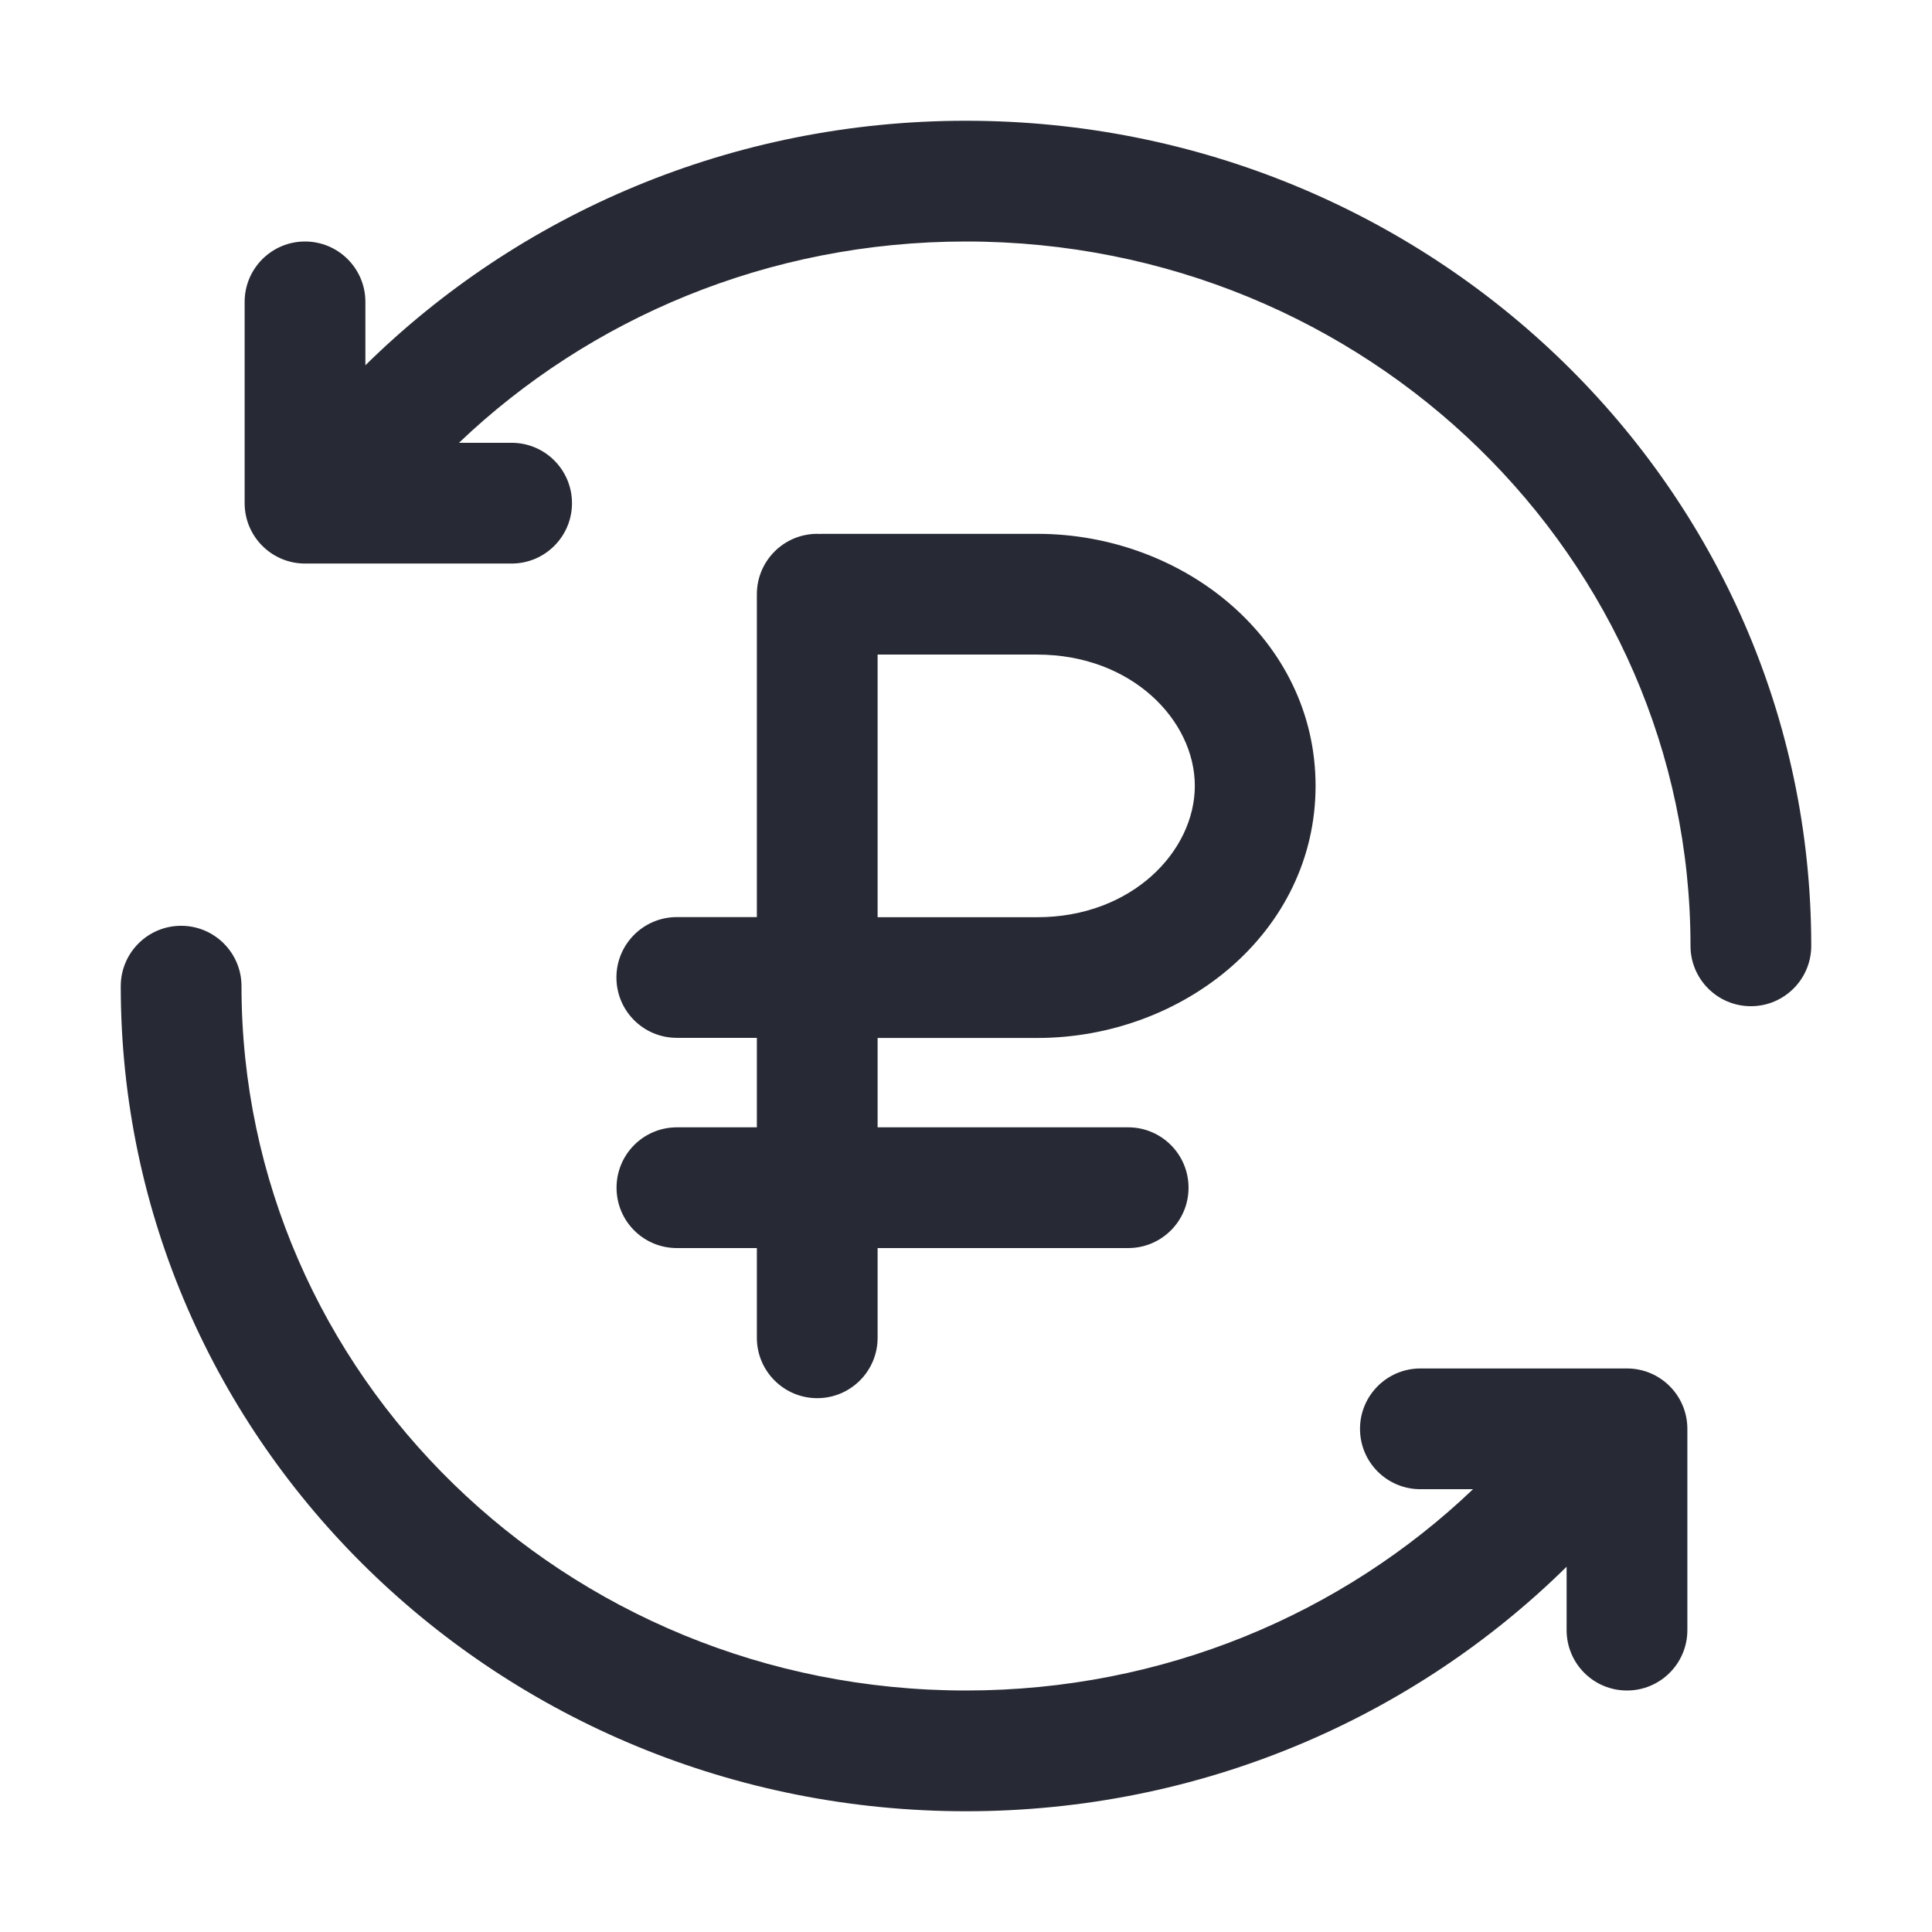 <svg width="16" height="16" viewBox="0 0 16 16" fill="none" xmlns="http://www.w3.org/2000/svg">
<path fill-rule="evenodd" clip-rule="evenodd" d="M3.026 3.025V2.5C3.026 2.224 2.802 2 2.526 2C2.25 2 2.026 2.224 2.026 2.5V4.167C2.026 4.443 2.25 4.667 2.526 4.667H4.237C4.513 4.667 4.737 4.443 4.737 4.167C4.737 3.891 4.513 3.667 4.237 3.667H3.801C4.882 2.636 6.363 2 8 2C11.326 2 14 4.624 14 7.833C14 8.109 14.224 8.333 14.5 8.333C14.776 8.333 15 8.109 15 7.833C15 4.047 11.854 1 8 1C6.057 1 4.296 1.774 3.026 3.025ZM6.79 4.422C6.782 4.421 6.775 4.421 6.768 4.421C6.492 4.421 6.268 4.645 6.268 4.921V7.595H5.605C5.329 7.595 5.105 7.819 5.105 8.095C5.105 8.372 5.329 8.595 5.605 8.595H6.268V9.336H5.606C5.329 9.336 5.106 9.56 5.106 9.836C5.106 10.113 5.329 10.336 5.606 10.336H6.268V11.079C6.268 11.355 6.492 11.579 6.768 11.579C7.044 11.579 7.268 11.355 7.268 11.079V10.336H9.343C9.619 10.336 9.843 10.113 9.843 9.836C9.843 9.56 9.619 9.336 9.343 9.336H7.268V8.596H8.59C9.802 8.596 10.895 7.719 10.895 6.508C10.895 5.297 9.801 4.421 8.59 4.421H6.811C6.804 4.421 6.797 4.421 6.79 4.422ZM7.268 7.596H8.59C9.373 7.596 9.895 7.05 9.895 6.508C9.895 5.966 9.373 5.421 8.59 5.421H7.268V7.596ZM1.5 7.667C1.776 7.667 2 7.891 2 8.167C2 11.376 4.674 14 8 14C9.637 14 11.118 13.364 12.199 12.333H11.763C11.487 12.333 11.263 12.11 11.263 11.833C11.263 11.557 11.487 11.333 11.763 11.333H13.474C13.75 11.333 13.974 11.557 13.974 11.833V13.5C13.974 13.776 13.75 14 13.474 14C13.197 14 12.974 13.776 12.974 13.5V12.975C11.704 14.226 9.943 15 8 15C4.146 15 1 11.953 1 8.167C1 7.891 1.224 7.667 1.5 7.667Z" fill="#272A35"/>
</svg>
